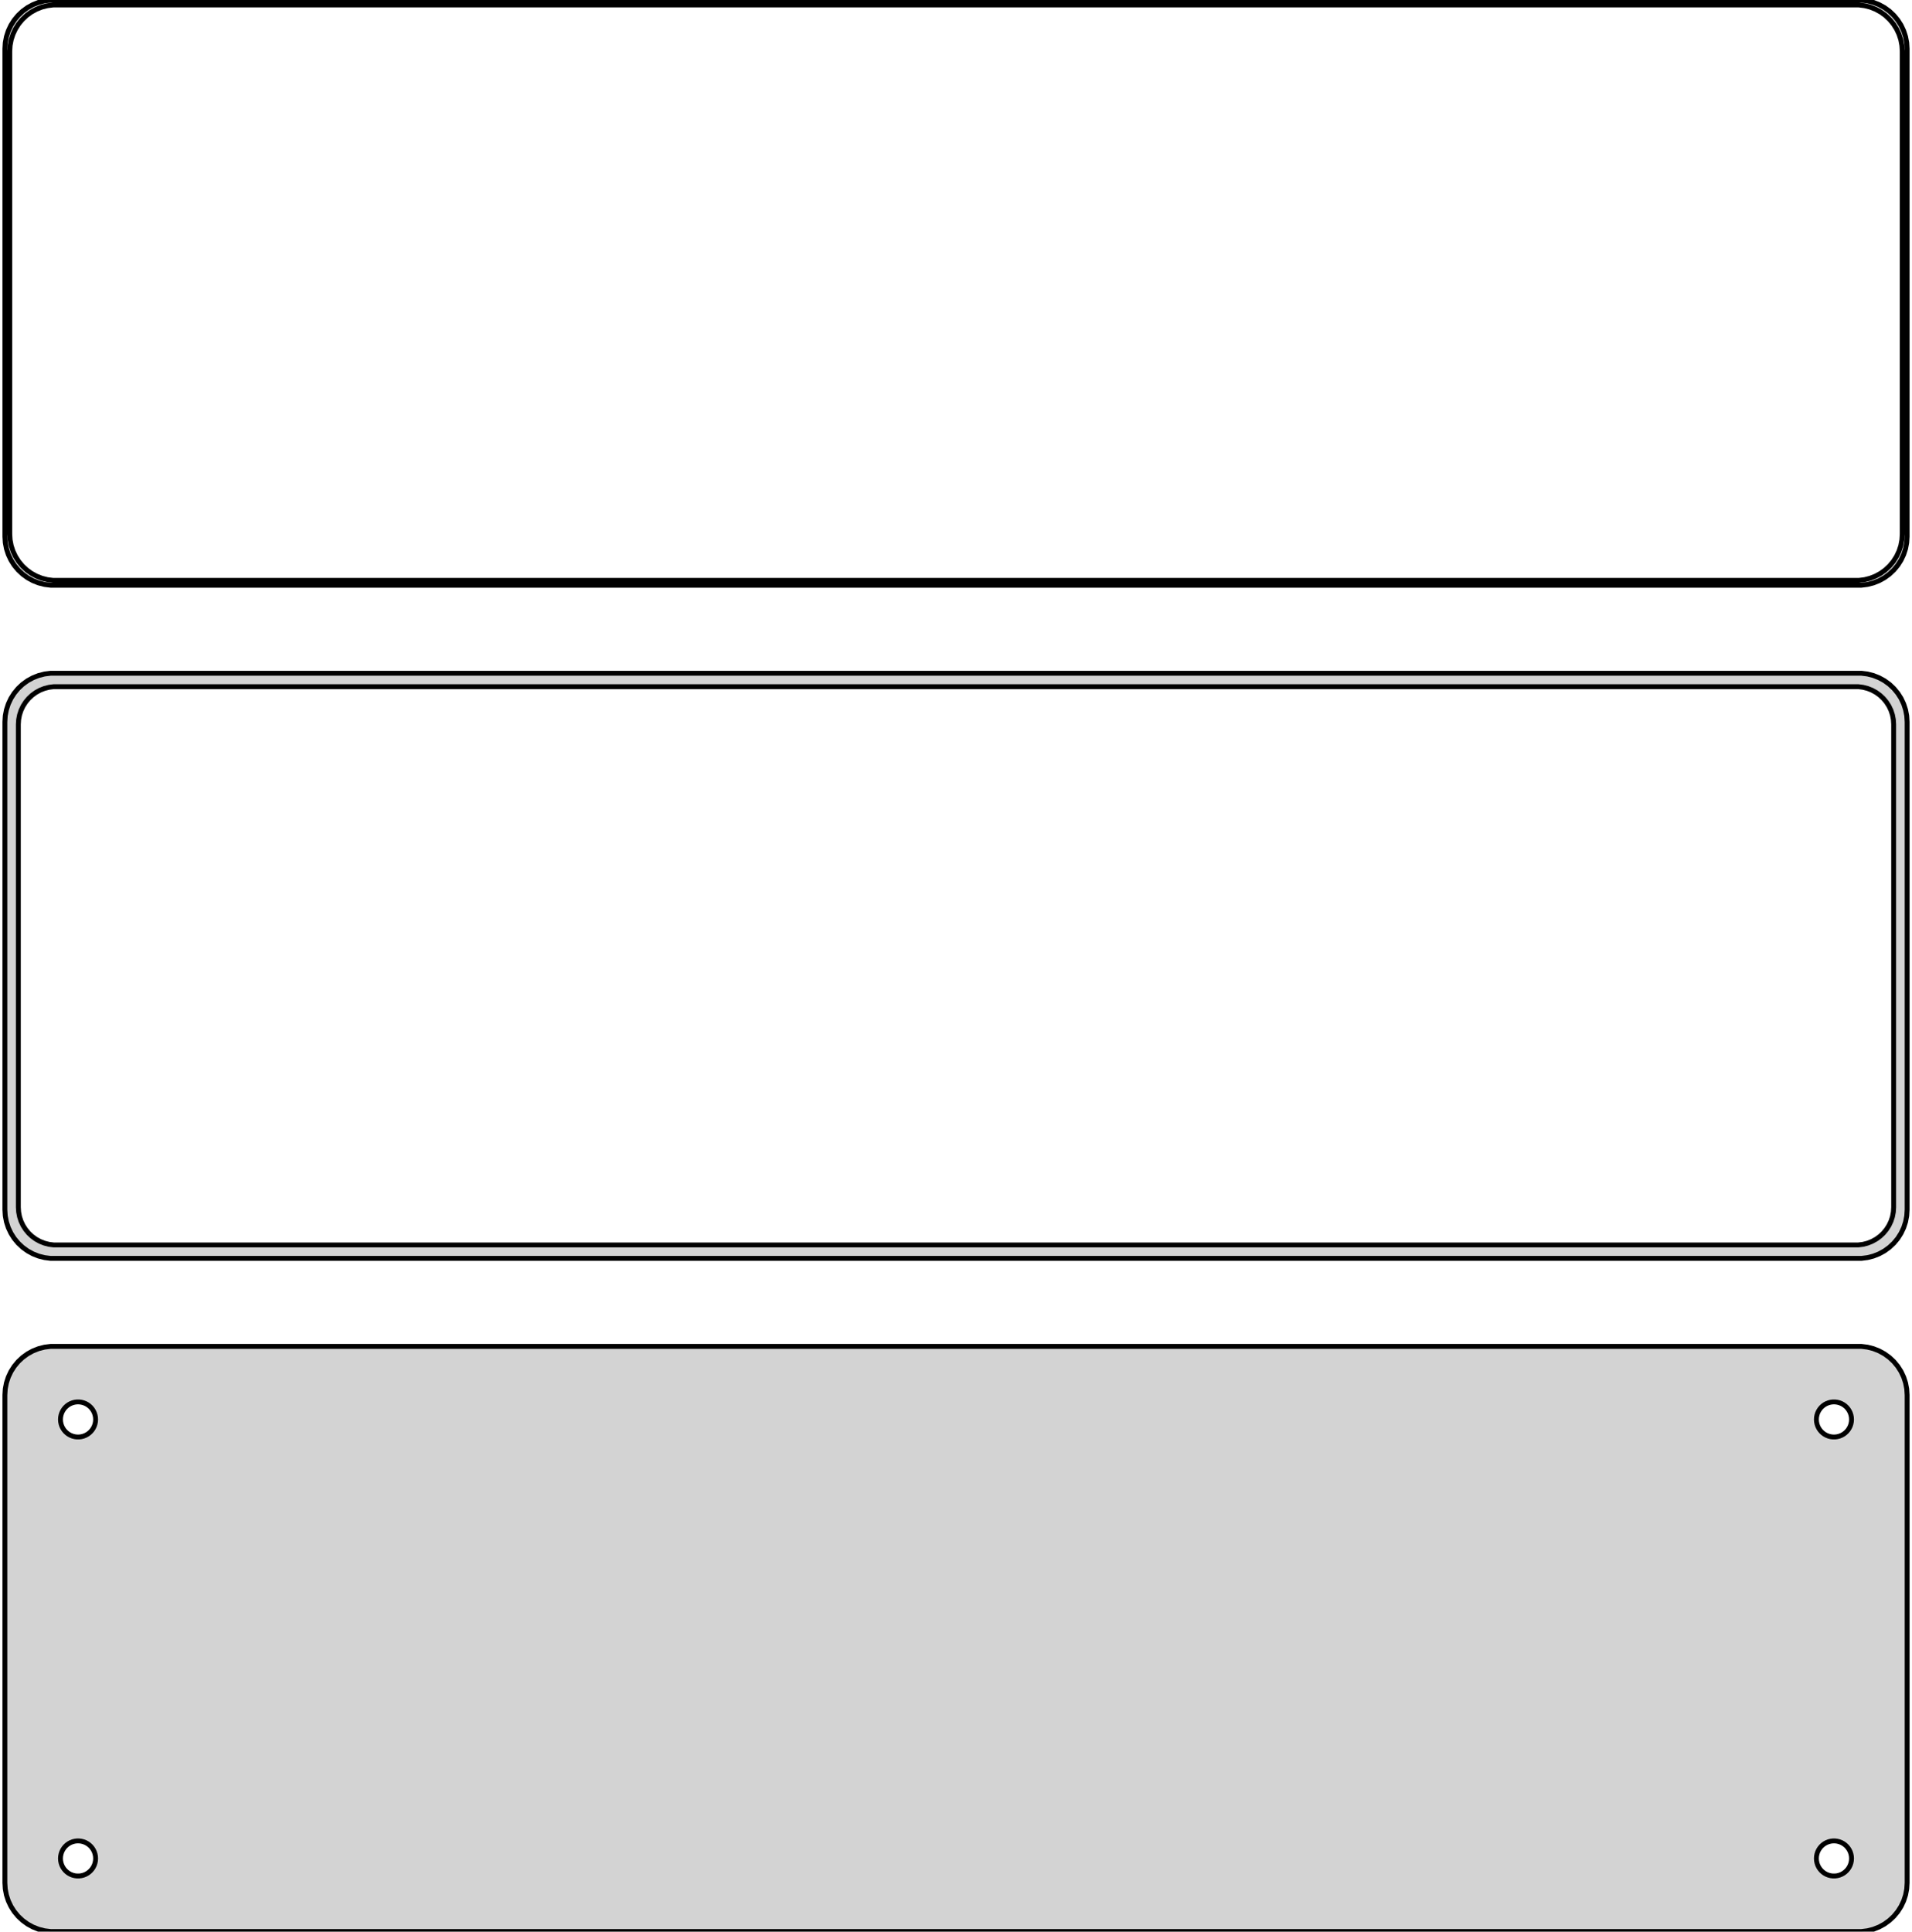 <?xml version="1.0" standalone="no"?>
<!DOCTYPE svg PUBLIC "-//W3C//DTD SVG 1.1//EN" "http://www.w3.org/Graphics/SVG/1.1/DTD/svg11.dtd">
<svg width="196mm" height="198mm" viewBox="-98 -306 196 198" xmlns="http://www.w3.org/2000/svg" version="1.1">
<title>OpenSCAD Model</title>
<path d="
M 93.437,-246.089 L 94.045,-246.245 L 94.629,-246.476 L 95.179,-246.778 L 95.687,-247.147 L 96.145,-247.577
 L 96.545,-248.061 L 96.882,-248.591 L 97.149,-249.159 L 97.343,-249.757 L 97.461,-250.373 L 97.5,-251
 L 97.5,-301 L 97.461,-301.627 L 97.343,-302.243 L 97.149,-302.841 L 96.882,-303.409 L 96.545,-303.939
 L 96.145,-304.423 L 95.687,-304.853 L 95.179,-305.222 L 94.629,-305.524 L 94.045,-305.755 L 93.437,-305.911
 L 92.814,-305.99 L -92.814,-305.99 L -93.437,-305.911 L -94.045,-305.755 L -94.629,-305.524 L -95.179,-305.222
 L -95.687,-304.853 L -96.145,-304.423 L -96.545,-303.939 L -96.882,-303.409 L -97.149,-302.841 L -97.343,-302.243
 L -97.461,-301.627 L -97.5,-301 L -97.5,-251 L -97.461,-250.373 L -97.343,-249.757 L -97.149,-249.159
 L -96.882,-248.591 L -96.545,-248.061 L -96.145,-247.577 L -95.687,-247.147 L -95.179,-246.778 L -94.629,-246.476
 L -94.045,-246.245 L -93.437,-246.089 L -92.814,-246.01 L 92.814,-246.01 z
M -92.548,-246.509 L -93.14,-246.584 L -93.718,-246.732 L -94.272,-246.952 L -94.795,-247.239 L -95.278,-247.59
 L -95.713,-247.998 L -96.093,-248.458 L -96.412,-248.962 L -96.666,-249.501 L -96.851,-250.069 L -96.963,-250.655
 L -97,-251.25 L -97,-300.75 L -96.963,-301.345 L -96.851,-301.931 L -96.666,-302.499 L -96.412,-303.038
 L -96.093,-303.542 L -95.713,-304.002 L -95.278,-304.41 L -94.795,-304.761 L -94.272,-305.048 L -93.718,-305.268
 L -93.14,-305.416 L -92.548,-305.491 L 92.548,-305.491 L 93.14,-305.416 L 93.718,-305.268 L 94.272,-305.048
 L 94.795,-304.761 L 95.278,-304.41 L 95.713,-304.002 L 96.093,-303.542 L 96.412,-303.038 L 96.666,-302.499
 L 96.851,-301.931 L 96.963,-301.345 L 97,-300.75 L 97,-251.25 L 96.963,-250.655 L 96.851,-250.069
 L 96.666,-249.501 L 96.412,-248.962 L 96.093,-248.458 L 95.713,-247.998 L 95.278,-247.59 L 94.795,-247.239
 L 94.272,-246.952 L 93.718,-246.732 L 93.14,-246.584 L 92.548,-246.509 z
M 93.437,-177.089 L 94.045,-177.245 L 94.629,-177.476 L 95.179,-177.778 L 95.687,-178.147 L 96.145,-178.577
 L 96.545,-179.061 L 96.882,-179.591 L 97.149,-180.159 L 97.343,-180.757 L 97.461,-181.373 L 97.5,-182
 L 97.5,-232 L 97.461,-232.627 L 97.343,-233.243 L 97.149,-233.841 L 96.882,-234.409 L 96.545,-234.939
 L 96.145,-235.423 L 95.687,-235.853 L 95.179,-236.222 L 94.629,-236.524 L 94.045,-236.755 L 93.437,-236.911
 L 92.814,-236.99 L -92.814,-236.99 L -93.437,-236.911 L -94.045,-236.755 L -94.629,-236.524 L -95.179,-236.222
 L -95.687,-235.853 L -96.145,-235.423 L -96.545,-234.939 L -96.882,-234.409 L -97.149,-233.841 L -97.343,-233.243
 L -97.461,-232.627 L -97.5,-232 L -97.5,-182 L -97.461,-181.373 L -97.343,-180.757 L -97.149,-180.159
 L -96.882,-179.591 L -96.545,-179.061 L -96.145,-178.577 L -95.687,-178.147 L -95.179,-177.778 L -94.629,-177.476
 L -94.045,-177.245 L -93.437,-177.089 L -92.814,-177.01 L 92.814,-177.01 z
M -92.493,-178.388 L -92.975,-178.449 L -93.446,-178.57 L -93.897,-178.749 L -94.323,-178.983 L -94.716,-179.269
 L -95.071,-179.601 L -95.38,-179.976 L -95.641,-180.386 L -95.848,-180.826 L -95.998,-181.288 L -96.089,-181.765
 L -96.12,-182.25 L -96.12,-231.75 L -96.089,-232.235 L -95.998,-232.712 L -95.848,-233.174 L -95.641,-233.614
 L -95.38,-234.024 L -95.071,-234.399 L -94.716,-234.731 L -94.323,-235.017 L -93.897,-235.251 L -93.446,-235.43
 L -92.975,-235.551 L -92.493,-235.612 L 92.493,-235.612 L 92.975,-235.551 L 93.446,-235.43 L 93.897,-235.251
 L 94.323,-235.017 L 94.716,-234.731 L 95.071,-234.399 L 95.38,-234.024 L 95.641,-233.614 L 95.848,-233.174
 L 95.998,-232.712 L 96.089,-232.235 L 96.12,-231.75 L 96.12,-182.25 L 96.089,-181.765 L 95.998,-181.288
 L 95.848,-180.826 L 95.641,-180.386 L 95.38,-179.976 L 95.071,-179.601 L 94.716,-179.269 L 94.323,-178.983
 L 93.897,-178.749 L 93.446,-178.57 L 92.975,-178.449 L 92.493,-178.388 z
M 93.437,-108.089 L 94.045,-108.245 L 94.629,-108.476 L 95.179,-108.778 L 95.687,-109.147 L 96.145,-109.577
 L 96.545,-110.061 L 96.882,-110.591 L 97.149,-111.159 L 97.343,-111.757 L 97.461,-112.373 L 97.5,-113
 L 97.5,-163 L 97.461,-163.627 L 97.343,-164.243 L 97.149,-164.841 L 96.882,-165.409 L 96.545,-165.939
 L 96.145,-166.423 L 95.687,-166.853 L 95.179,-167.222 L 94.629,-167.524 L 94.045,-167.755 L 93.437,-167.911
 L 92.814,-167.99 L -92.814,-167.99 L -93.437,-167.911 L -94.045,-167.755 L -94.629,-167.524 L -95.179,-167.222
 L -95.687,-166.853 L -96.145,-166.423 L -96.545,-165.939 L -96.882,-165.409 L -97.149,-164.841 L -97.343,-164.243
 L -97.461,-163.627 L -97.5,-163 L -97.5,-113 L -97.461,-112.373 L -97.343,-111.757 L -97.149,-111.159
 L -96.882,-110.591 L -96.545,-110.061 L -96.145,-109.577 L -95.687,-109.147 L -95.179,-108.778 L -94.629,-108.476
 L -94.045,-108.245 L -93.437,-108.089 L -92.814,-108.01 L 92.814,-108.01 z
M -90.113,-158.704 L -90.337,-158.732 L -90.556,-158.788 L -90.766,-158.871 L -90.965,-158.98 L -91.147,-159.113
 L -91.312,-159.268 L -91.456,-159.442 L -91.577,-159.633 L -91.674,-159.837 L -91.743,-160.052 L -91.786,-160.274
 L -91.8,-160.5 L -91.786,-160.726 L -91.743,-160.948 L -91.674,-161.163 L -91.577,-161.367 L -91.456,-161.558
 L -91.312,-161.732 L -91.147,-161.887 L -90.965,-162.02 L -90.766,-162.129 L -90.556,-162.212 L -90.337,-162.268
 L -90.113,-162.296 L -89.887,-162.296 L -89.663,-162.268 L -89.444,-162.212 L -89.234,-162.129 L -89.035,-162.02
 L -88.853,-161.887 L -88.688,-161.732 L -88.544,-161.558 L -88.423,-161.367 L -88.326,-161.163 L -88.257,-160.948
 L -88.214,-160.726 L -88.2,-160.5 L -88.214,-160.274 L -88.257,-160.052 L -88.326,-159.837 L -88.423,-159.633
 L -88.544,-159.442 L -88.688,-159.268 L -88.853,-159.113 L -89.035,-158.98 L -89.234,-158.871 L -89.444,-158.788
 L -89.663,-158.732 L -89.887,-158.704 z
M 89.887,-158.704 L 89.663,-158.732 L 89.444,-158.788 L 89.234,-158.871 L 89.035,-158.98 L 88.853,-159.113
 L 88.688,-159.268 L 88.544,-159.442 L 88.423,-159.633 L 88.326,-159.837 L 88.257,-160.052 L 88.214,-160.274
 L 88.2,-160.5 L 88.214,-160.726 L 88.257,-160.948 L 88.326,-161.163 L 88.423,-161.367 L 88.544,-161.558
 L 88.688,-161.732 L 88.853,-161.887 L 89.035,-162.02 L 89.234,-162.129 L 89.444,-162.212 L 89.663,-162.268
 L 89.887,-162.296 L 90.113,-162.296 L 90.337,-162.268 L 90.556,-162.212 L 90.766,-162.129 L 90.965,-162.02
 L 91.147,-161.887 L 91.312,-161.732 L 91.456,-161.558 L 91.577,-161.367 L 91.674,-161.163 L 91.743,-160.948
 L 91.786,-160.726 L 91.8,-160.5 L 91.786,-160.274 L 91.743,-160.052 L 91.674,-159.837 L 91.577,-159.633
 L 91.456,-159.442 L 91.312,-159.268 L 91.147,-159.113 L 90.965,-158.98 L 90.766,-158.871 L 90.556,-158.788
 L 90.337,-158.732 L 90.113,-158.704 z
M 89.887,-113.704 L 89.663,-113.732 L 89.444,-113.788 L 89.234,-113.871 L 89.035,-113.98 L 88.853,-114.113
 L 88.688,-114.268 L 88.544,-114.442 L 88.423,-114.633 L 88.326,-114.837 L 88.257,-115.052 L 88.214,-115.274
 L 88.2,-115.5 L 88.214,-115.726 L 88.257,-115.948 L 88.326,-116.163 L 88.423,-116.367 L 88.544,-116.558
 L 88.688,-116.732 L 88.853,-116.887 L 89.035,-117.02 L 89.234,-117.129 L 89.444,-117.212 L 89.663,-117.268
 L 89.887,-117.296 L 90.113,-117.296 L 90.337,-117.268 L 90.556,-117.212 L 90.766,-117.129 L 90.965,-117.02
 L 91.147,-116.887 L 91.312,-116.732 L 91.456,-116.558 L 91.577,-116.367 L 91.674,-116.163 L 91.743,-115.948
 L 91.786,-115.726 L 91.8,-115.5 L 91.786,-115.274 L 91.743,-115.052 L 91.674,-114.837 L 91.577,-114.633
 L 91.456,-114.442 L 91.312,-114.268 L 91.147,-114.113 L 90.965,-113.98 L 90.766,-113.871 L 90.556,-113.788
 L 90.337,-113.732 L 90.113,-113.704 z
M -90.113,-113.704 L -90.337,-113.732 L -90.556,-113.788 L -90.766,-113.871 L -90.965,-113.98 L -91.147,-114.113
 L -91.312,-114.268 L -91.456,-114.442 L -91.577,-114.633 L -91.674,-114.837 L -91.743,-115.052 L -91.786,-115.274
 L -91.8,-115.5 L -91.786,-115.726 L -91.743,-115.948 L -91.674,-116.163 L -91.577,-116.367 L -91.456,-116.558
 L -91.312,-116.732 L -91.147,-116.887 L -90.965,-117.02 L -90.766,-117.129 L -90.556,-117.212 L -90.337,-117.268
 L -90.113,-117.296 L -89.887,-117.296 L -89.663,-117.268 L -89.444,-117.212 L -89.234,-117.129 L -89.035,-117.02
 L -88.853,-116.887 L -88.688,-116.732 L -88.544,-116.558 L -88.423,-116.367 L -88.326,-116.163 L -88.257,-115.948
 L -88.214,-115.726 L -88.2,-115.5 L -88.214,-115.274 L -88.257,-115.052 L -88.326,-114.837 L -88.423,-114.633
 L -88.544,-114.442 L -88.688,-114.268 L -88.853,-114.113 L -89.035,-113.98 L -89.234,-113.871 L -89.444,-113.788
 L -89.663,-113.732 L -89.887,-113.704 z
" stroke="black" fill="lightgray" stroke-width="0.5"/>
</svg>
